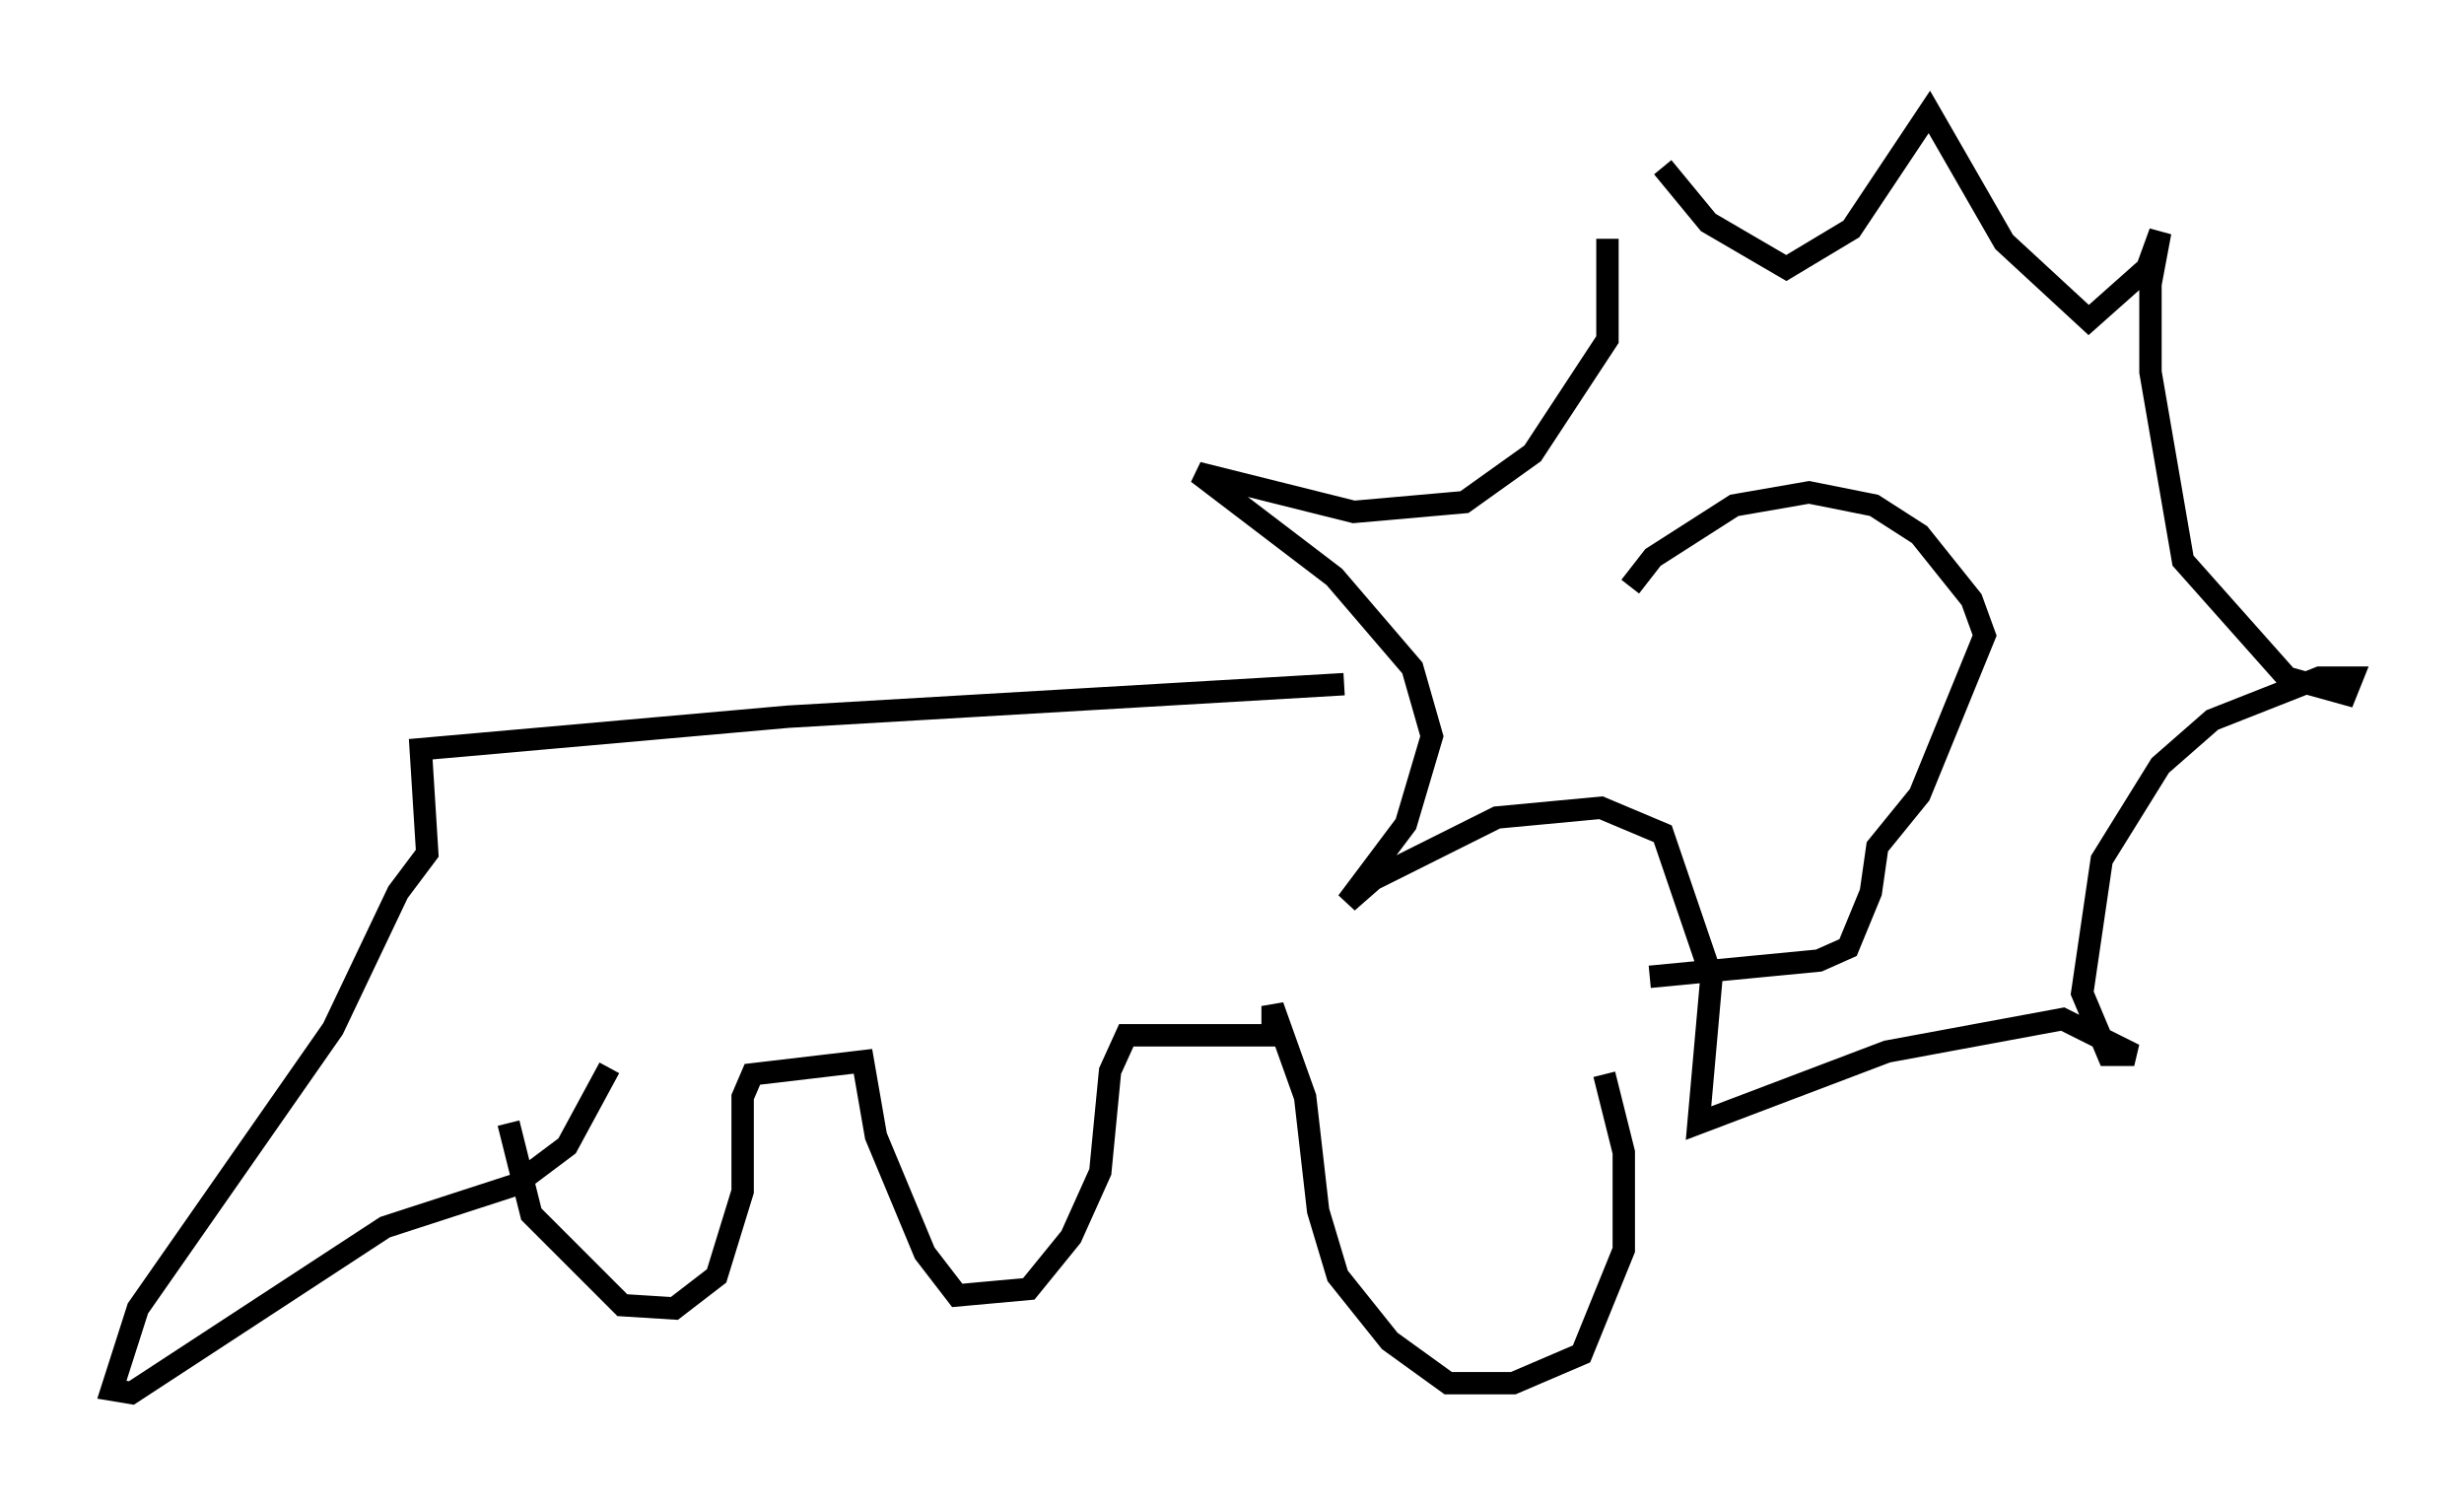 <?xml version="1.0" encoding="utf-8" ?>
<svg baseProfile="full" height="67.229" version="1.1" width="110.078" xmlns="http://www.w3.org/2000/svg" xmlns:ev="http://www.w3.org/2001/xml-events" xmlns:xlink="http://www.w3.org/1999/xlink"><defs /><rect fill="white" height="67.229" width="110.078" x="0" y="0" /><path d="M71.67, 43.927 m0.0, 4.067 l0.872, 3.486 0.0, 4.358 l-1.888, 4.648 -3.05, 1.307 l-2.905, 0.0 -2.615, -1.888 l-2.324, -2.905 -0.872, -2.905 l-0.581, -5.084 -1.453, -4.067 l0.0, 1.307 -6.536, 0.0 l-0.726, 1.598 -0.436, 4.503 l-1.307, 2.905 -1.888, 2.324 l-3.196, 0.291 -1.453, -1.888 l-2.179, -5.229 -0.581, -3.341 l-4.939, 0.581 -0.436, 1.017 l0.0, 4.212 -1.162, 3.777 l-1.888, 1.453 -2.324, -0.145 l-4.067, -4.067 -1.017, -4.067 m50.983, -6.536 l7.553, -0.726 1.307, -0.581 l1.017, -2.469 0.291, -2.034 l1.888, -2.324 2.905, -7.117 l-0.581, -1.598 -2.324, -2.905 l-2.034, -1.307 -2.905, -0.581 l-3.341, 0.581 -3.631, 2.324 l-1.017, 1.307 m-1.017, -15.542 l0.0, 4.503 -3.341, 5.084 l-3.05, 2.179 -4.939, 0.436 l-6.972, -1.743 6.101, 4.648 l3.486, 4.067 0.872, 3.05 l-1.162, 3.922 -2.615, 3.486 l1.162, -1.017 5.52, -2.76 l4.648, -0.436 2.76, 1.162 l2.179, 6.391 -0.581, 6.536 l8.425, -3.196 7.844, -1.453 l3.196, 1.598 -1.162, 0.0 l-1.162, -2.76 0.872, -5.955 l2.615, -4.212 2.324, -2.034 l4.793, -1.888 1.453, 0.0 l-0.291, 0.726 -2.615, -0.726 l-4.648, -5.229 -1.453, -8.425 l0.0, -3.922 0.436, -2.324 l-0.581, 1.598 -2.615, 2.324 l-3.777, -3.486 -3.341, -5.81 l-3.486, 5.229 -2.905, 1.743 l-3.486, -2.034 -2.034, -2.469 m-14.235, 23.095 l-24.838, 1.453 -16.413, 1.453 l0.291, 4.648 -1.307, 1.743 l-2.905, 6.101 -8.715, 12.492 l-1.162, 3.631 0.872, 0.145 l11.33, -7.408 5.81, -1.888 l2.324, -1.743 1.888, -3.486 " fill="none" stroke="black" stroke-width="1" /></svg>